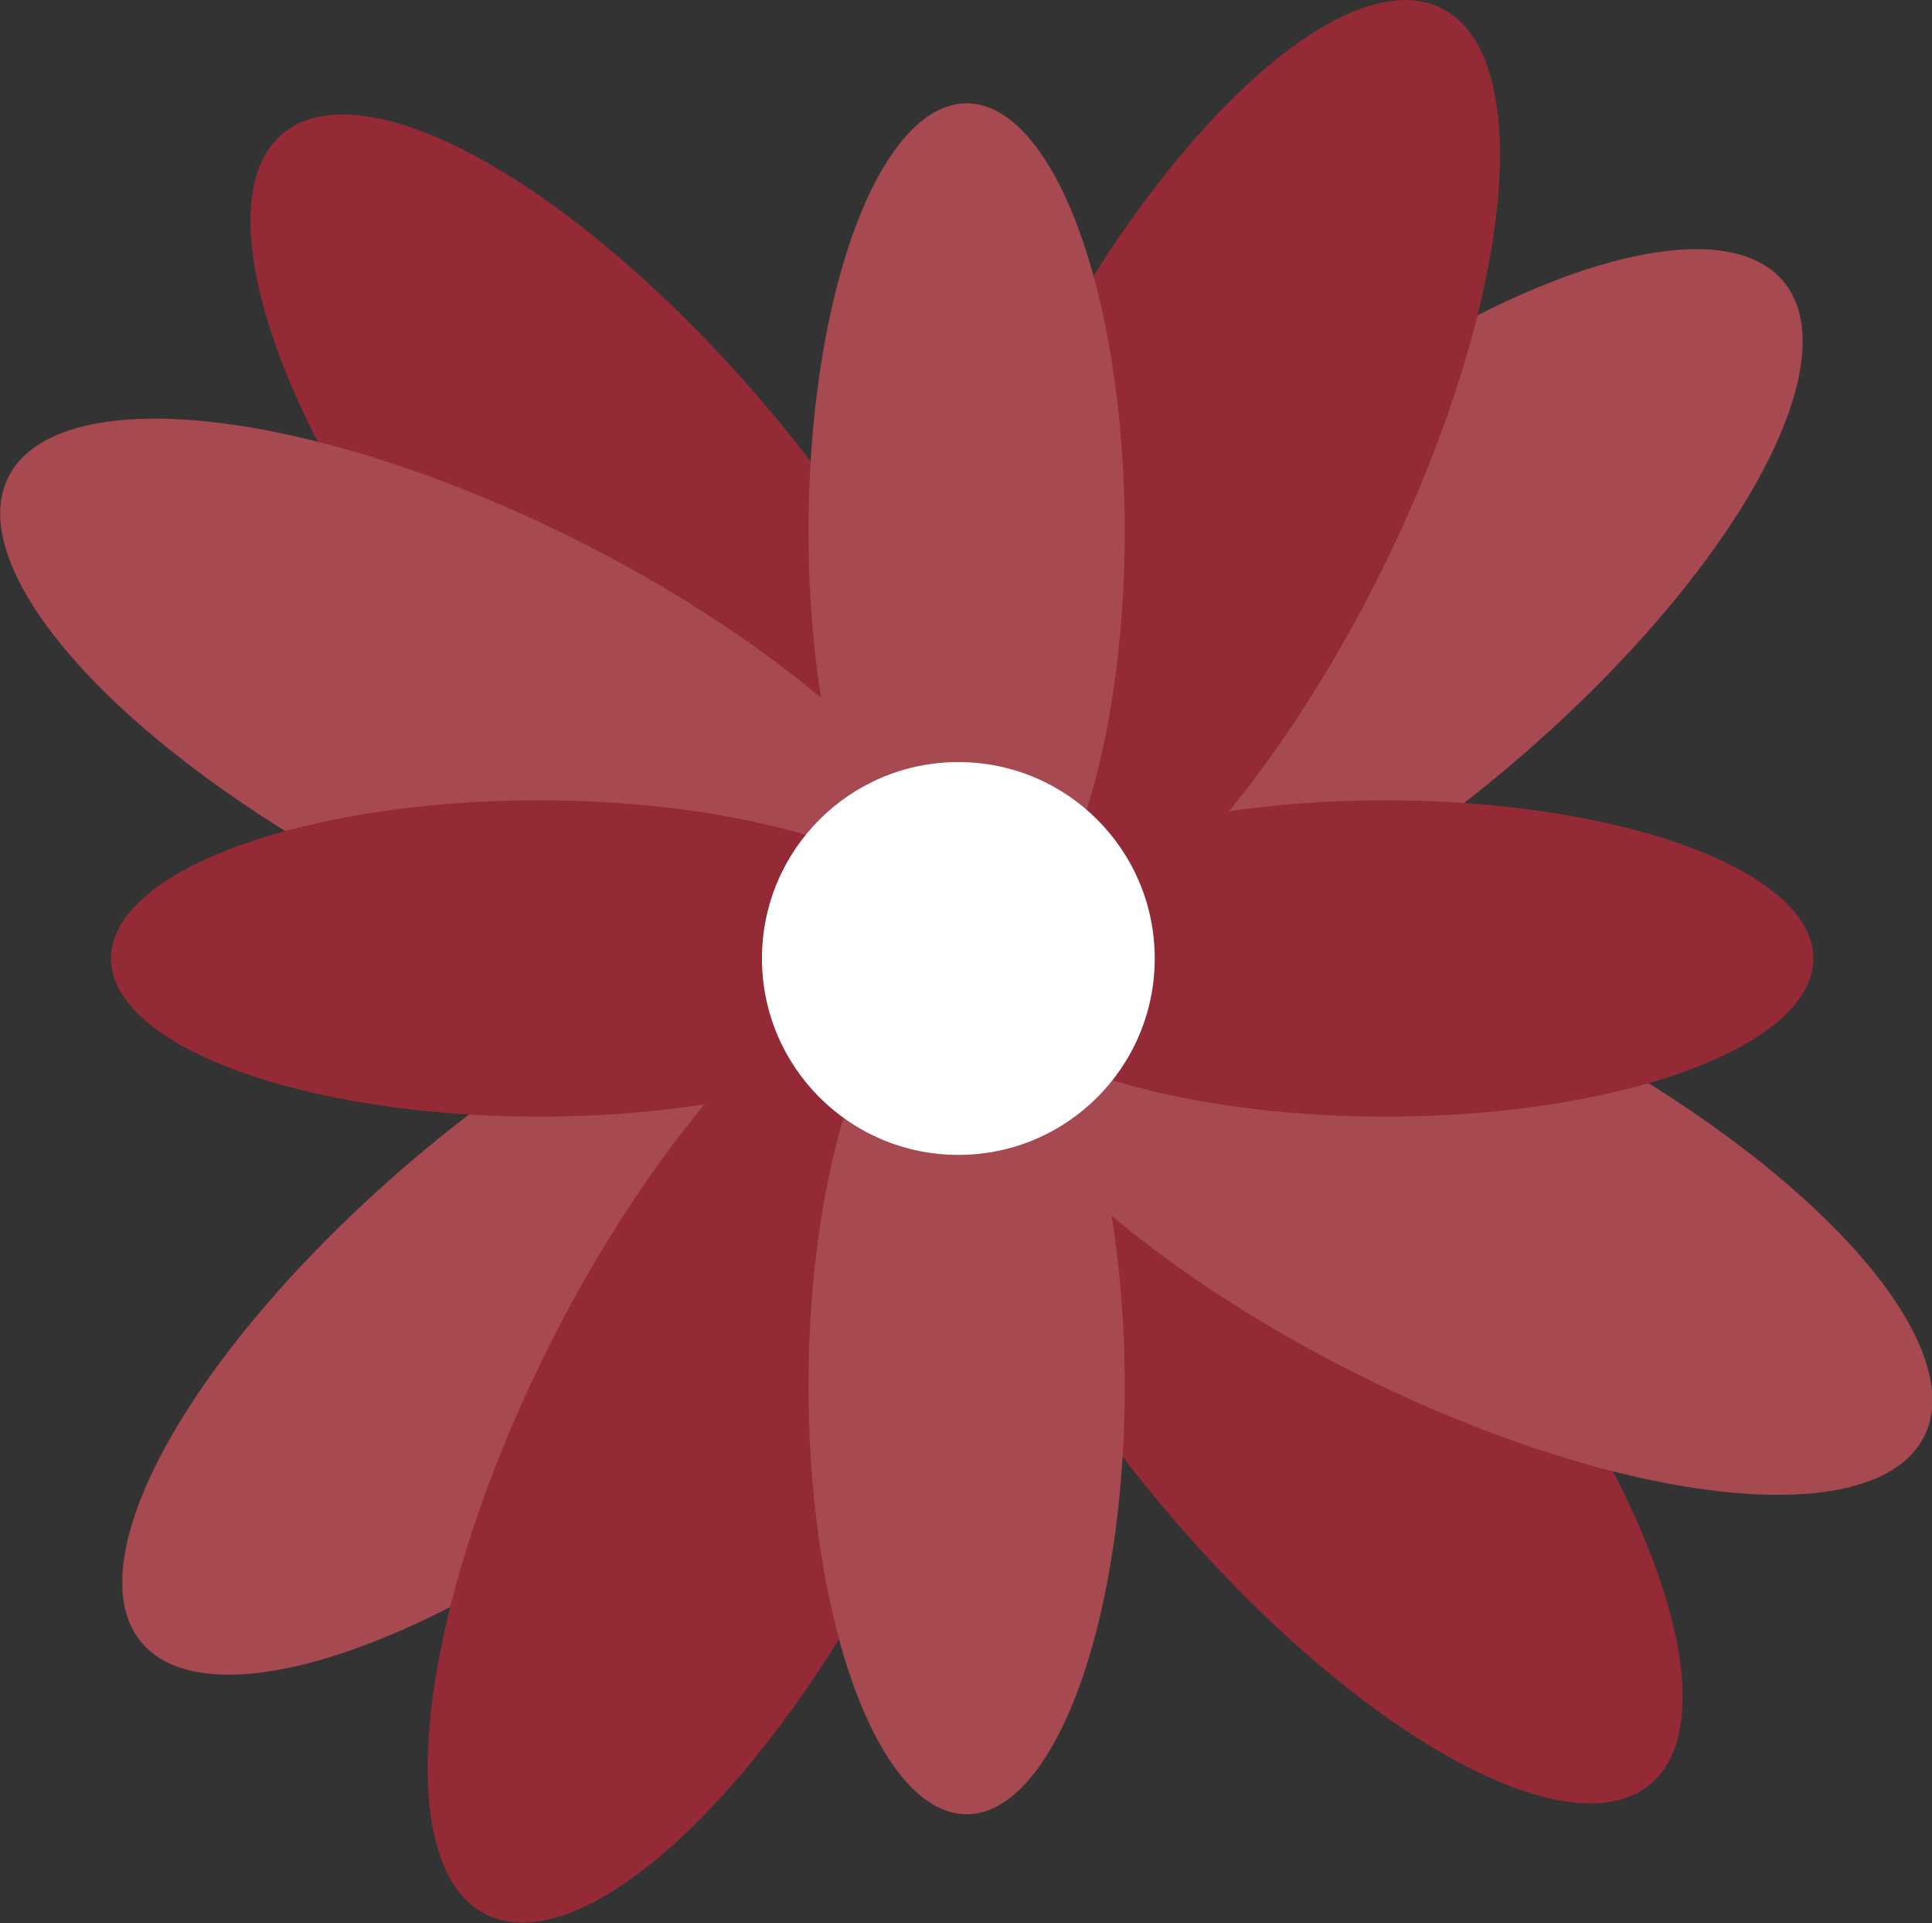 <svg xmlns="http://www.w3.org/2000/svg" viewBox="0 0 30.3 30.16"><rect x="0" y="0" width="30.3" height="30.16" fill="#333333" stroke="none"/><defs><style>.cls-1{fill:#932a36;}.cls-2{fill:#a64951;}.cls-3{fill:#fff;}</style></defs><title>redflower</title><g id="Layer_2" data-name="Layer 2"><ellipse class="cls-1" cx="11.09" cy="9.21" rx="3.11" ry="8.4" transform="translate(-4.62 8.54) rotate(-39.62)"/><ellipse class="cls-2" cx="22.8" cy="10.43" rx="8.4" ry="3.11" transform="translate(-2.71 16.28) rotate(-39.62)"/><ellipse class="cls-2" cx="9.98" cy="21.04" rx="8.4" ry="3.11" transform="translate(-12.42 10.55) rotate(-39.62)"/><ellipse class="cls-1" cx="21.81" cy="22.16" rx="3.11" ry="8.4" transform="translate(-10.41 18.35) rotate(-39.62)"/><ellipse class="cls-2" cx="8.93" cy="11.89" rx="3.11" ry="8.4" transform="translate(-6.99 13.9) rotate(-63.38)"/><ellipse class="cls-1" cx="12.68" cy="23.16" rx="8.4" ry="3.11" transform="translate(-15 23.47) rotate(-63.38)"/><ellipse class="cls-2" cx="23.96" cy="19.42" rx="3.11" ry="8.4" transform="translate(-5.43 31.48) rotate(-63.38)"/><ellipse class="cls-1" cx="20.14" cy="8.29" rx="8.4" ry="3.11" transform="translate(2.41 21.93) rotate(-63.38)"/></g><g id="Capa_1" data-name="Capa 1"><ellipse class="cls-2" cx="15.16" cy="8.33" rx="2.48" ry="6.71"/><ellipse class="cls-1" cx="21.73" cy="15.03" rx="6.71" ry="2.48"/><ellipse class="cls-1" cx="8.45" cy="15.03" rx="6.71" ry="2.48"/><ellipse class="cls-2" cx="15.16" cy="21.74" rx="2.48" ry="6.71"/><circle class="cls-3" cx="15.03" cy="15.03" r="3.08"/></g></svg>